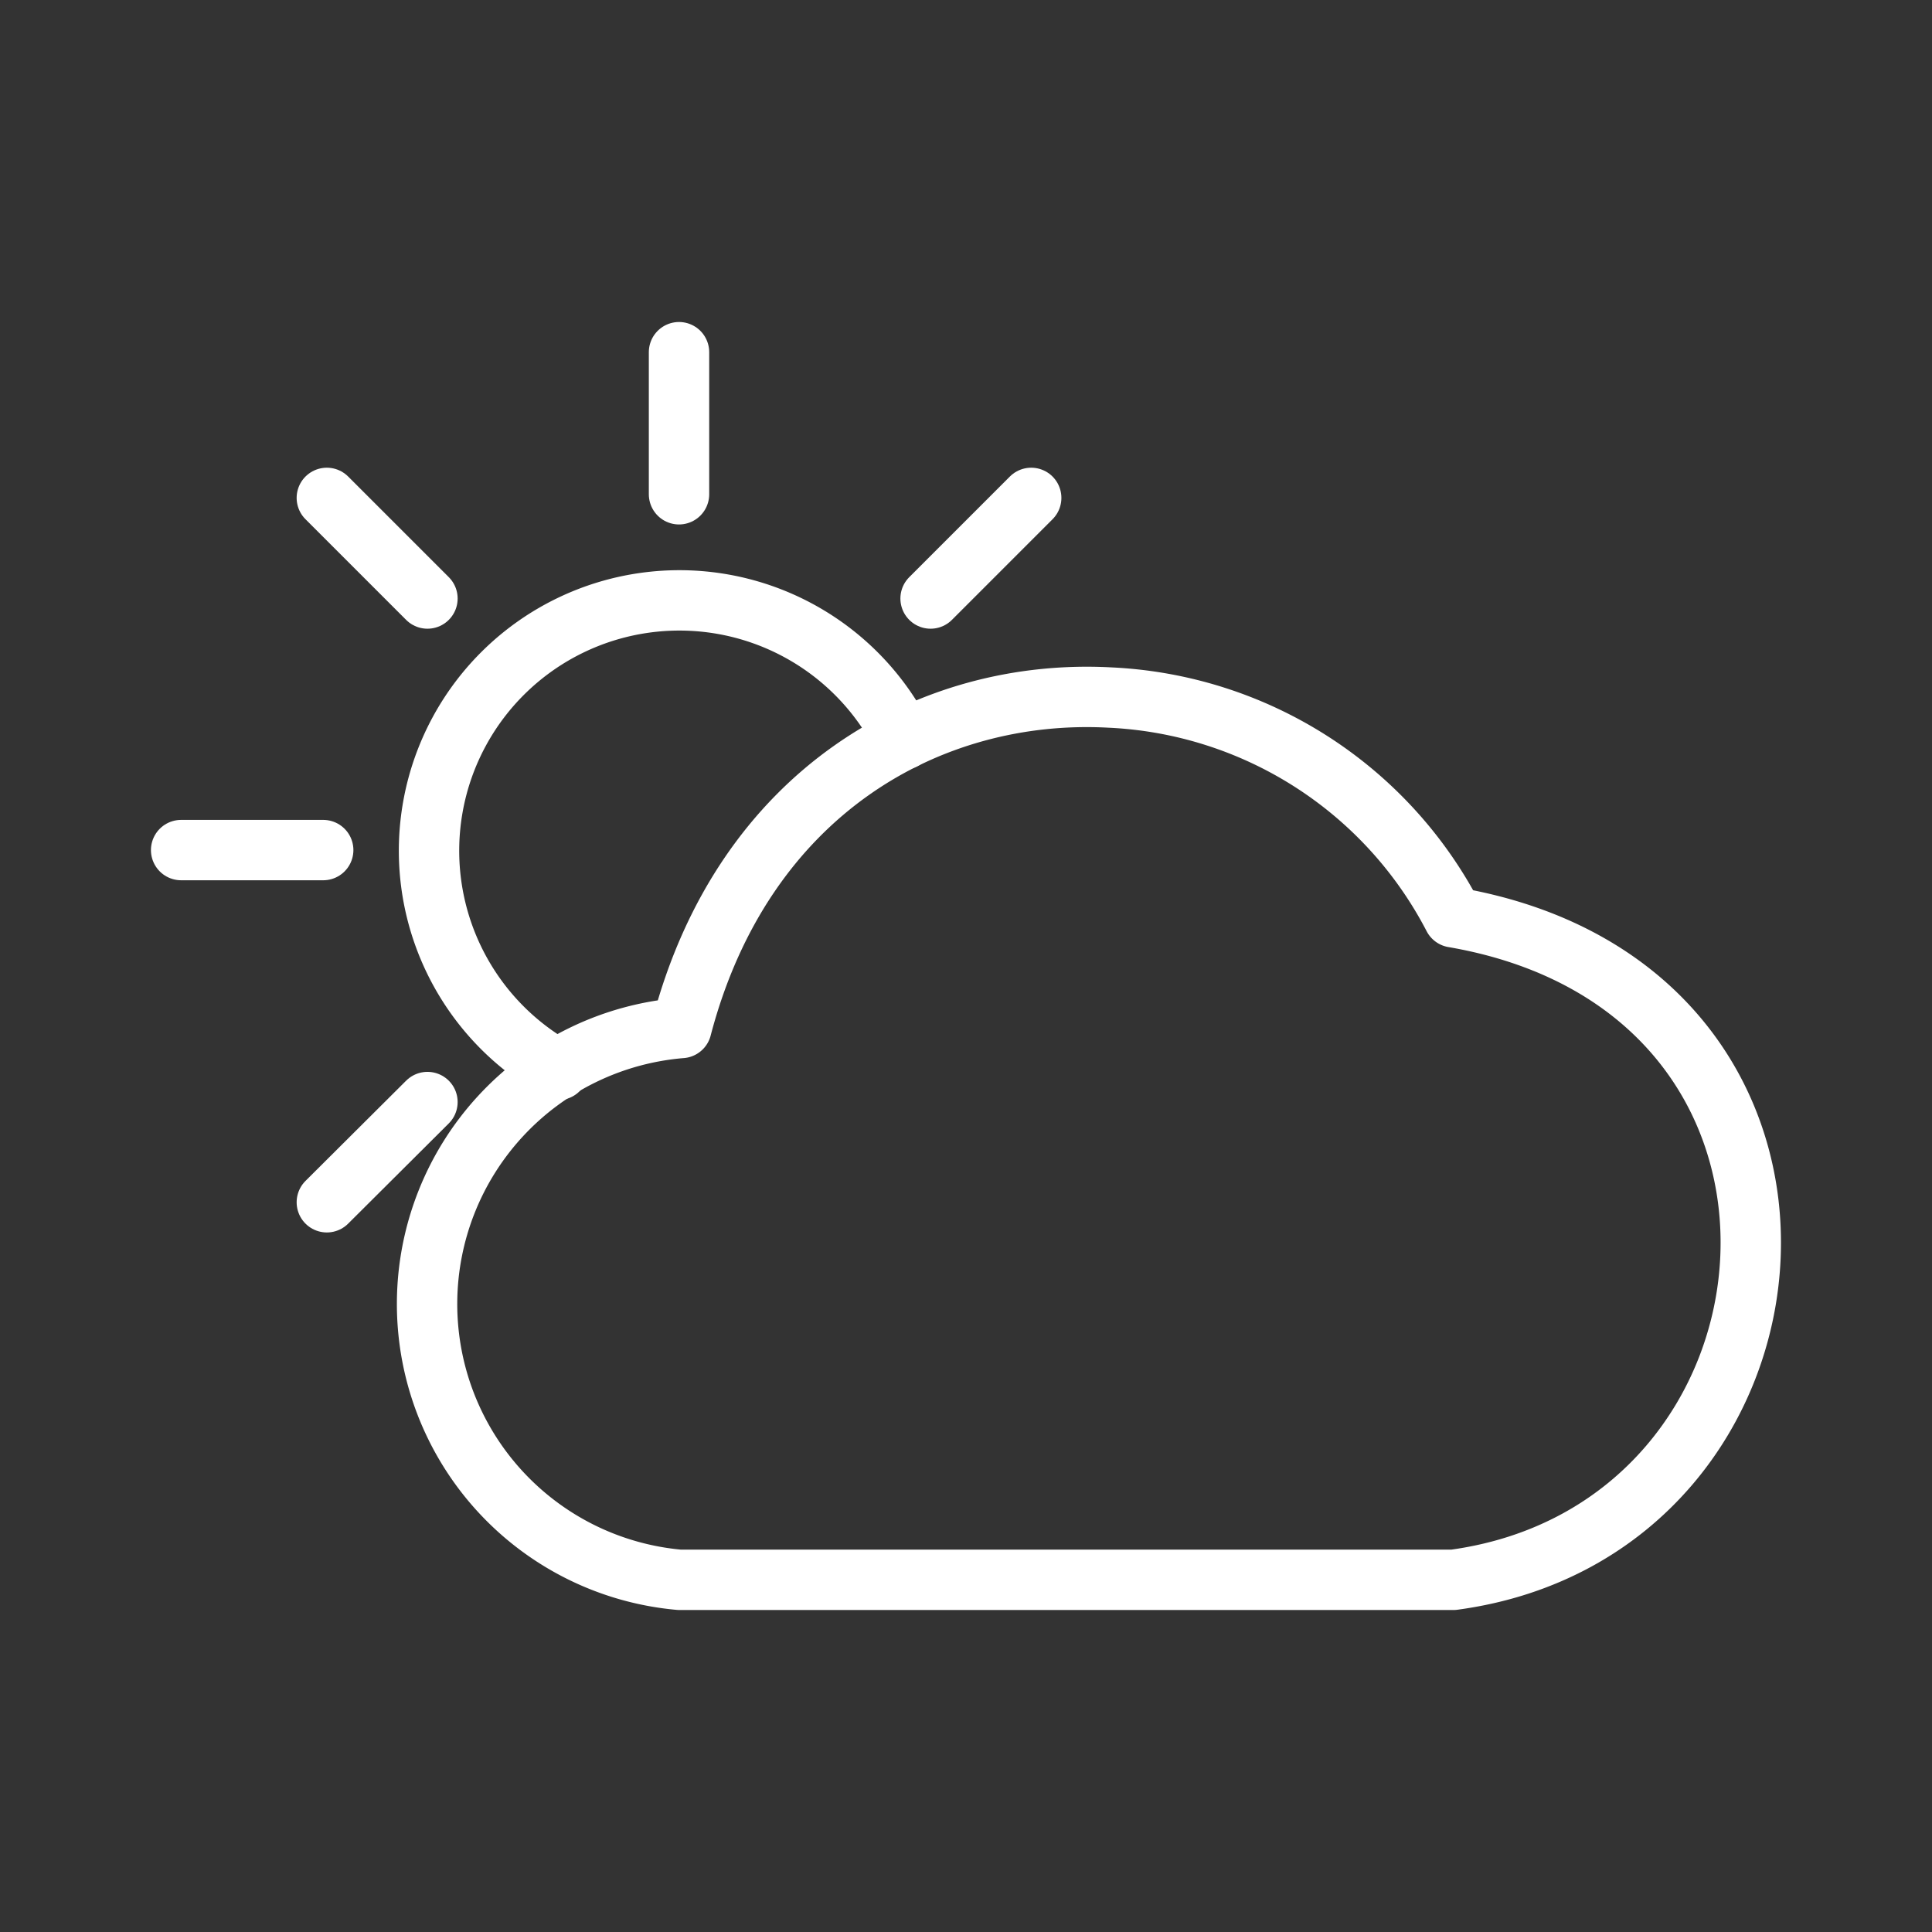 <ns0:svg xmlns:ns0="http://www.w3.org/2000/svg" id="Layer_2" data-name="Layer 2" viewBox="0 0 48 48" style="stroke-width:1.5px"><ns0:rect x="0" y="0" width="48" height="48" fill="#333333" stroke="none"/><ns0:defs style="stroke-width:1.5px"><ns0:style style="stroke-width:1.5px">.cls-1{fill:none;stroke:#fff;stroke-linecap:round;stroke-linejoin:round;}</ns0:style></ns0:defs><ns0:path class="cls-1" d="M27.57,17.33a10.14,10.14,0,0,1,8.54,5.46c10.47,1.8,9.21,15.22,0,16.46H16.88a6.88,6.88,0,0,1,.05-13.71c1.54-5.88,6.18-8.45,10.64-8.21Zm0,0" style="stroke-width:1.5px" /><ns0:path class="cls-1" d="M22.45,18.37a6.22,6.22,0,1,0-8.58,8.21" style="stroke-width:1.5px" /><ns0:line class="cls-1" x1="16.87" y1="12.28" x2="16.87" y2="8.75" style="stroke-width:1.5px" /><ns0:line class="cls-1" x1="23.12" y1="14.87" x2="25.62" y2="12.37" style="stroke-width:1.5px" /><ns0:line class="cls-1" x1="10.62" y1="27.38" x2="8.12" y2="29.87" style="stroke-width:1.5px" /><ns0:line class="cls-1" x1="8.03" y1="21.12" x2="4.5" y2="21.12" style="stroke-width:1.5px" /><ns0:line class="cls-1" x1="10.62" y1="14.87" x2="8.12" y2="12.37" style="stroke-width:1.5px" /></ns0:svg>